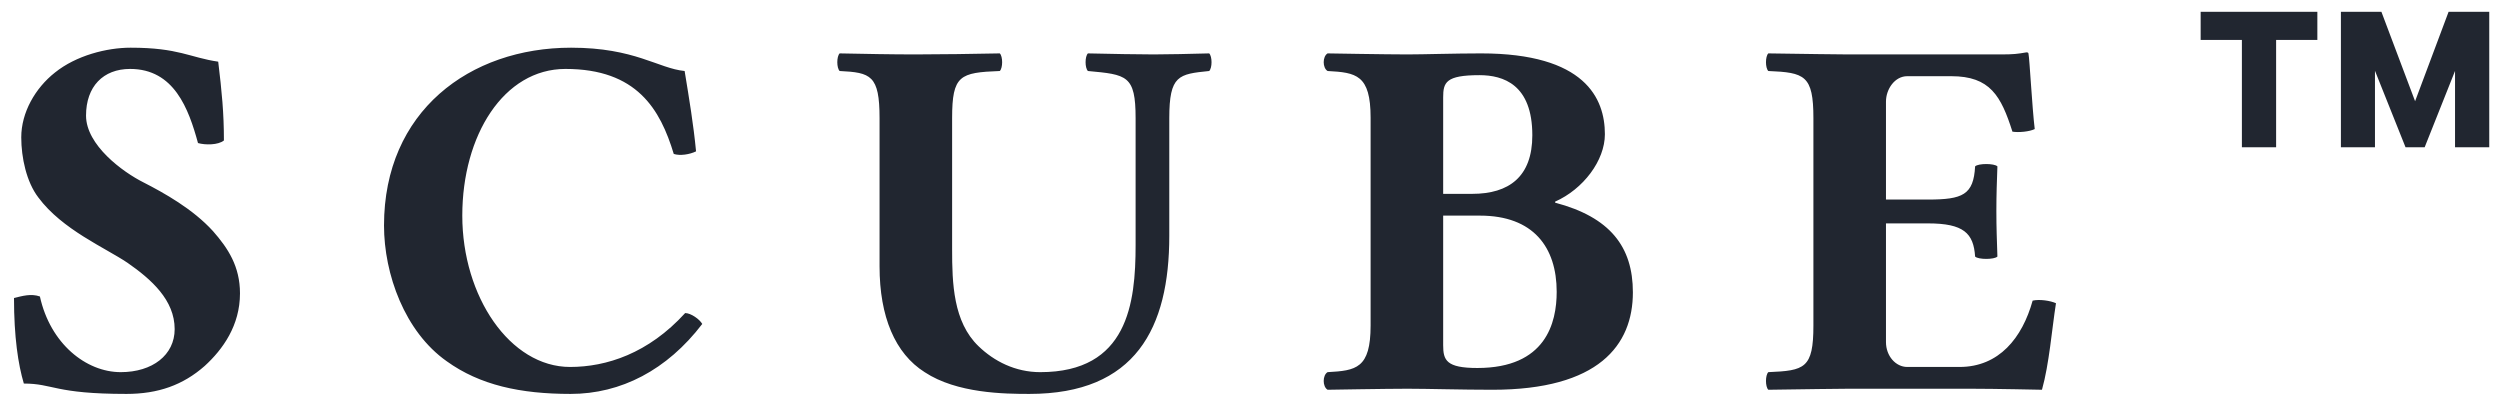 <svg width="157" height="26" viewBox="0 0 157 26" fill="none" xmlns="http://www.w3.org/2000/svg">
<g clip-path="url(#clip0_987_9067)">
<g clip-path="url(#clip1_987_9067)">
<path d="M13.704 3.873C13.931 5.761 14.062 7.096 14.062 8.821C13.704 9.114 12.89 9.114 12.434 8.984C11.848 6.835 10.937 4.329 8.17 4.329C6.477 4.329 5.403 5.436 5.403 7.259C5.403 9.114 7.714 10.806 9.016 11.457C10.286 12.108 12.109 13.118 13.378 14.517C14.322 15.591 15.071 16.731 15.071 18.423C15.071 20.441 13.996 21.939 12.857 22.98C11.49 24.185 9.928 24.738 7.942 24.738C3.418 24.738 3.353 24.087 1.497 24.087C1.139 22.883 0.879 21.157 0.879 18.716C1.4 18.586 1.953 18.423 2.506 18.619C3.157 21.581 5.403 23.371 7.584 23.371C9.57 23.371 10.969 22.297 10.969 20.669C10.969 18.846 9.505 17.544 8.007 16.503C6.608 15.559 3.906 14.42 2.409 12.402C1.66 11.425 1.335 9.895 1.335 8.626C1.335 7.063 2.213 5.533 3.45 4.557C4.785 3.483 6.705 2.995 8.203 2.995C11.23 2.995 11.913 3.613 13.704 3.873ZM35.834 24.738C32.677 24.738 30.138 24.185 28.055 22.687C25.418 20.832 24.116 17.219 24.116 14.159C24.116 6.998 29.487 2.995 35.867 2.995C39.871 2.995 41.335 4.297 42.995 4.459C43.288 6.25 43.549 7.812 43.712 9.505C43.321 9.7 42.702 9.797 42.312 9.667C41.465 6.868 40.001 4.329 35.509 4.329C31.636 4.329 29.032 8.495 29.032 13.541C29.032 18.619 32.026 23.045 35.802 23.045C38.08 23.045 40.717 22.199 43.028 19.66C43.386 19.66 43.939 20.051 44.102 20.344C41.889 23.241 38.992 24.738 35.834 24.738ZM59.793 7.421V15.656C59.793 17.772 59.858 20.213 61.453 21.743C62.429 22.687 63.764 23.371 65.326 23.371C70.827 23.371 71.316 19.042 71.316 15.396V7.421C71.316 4.72 70.762 4.687 68.321 4.459C68.126 4.264 68.126 3.548 68.321 3.353C69.786 3.385 71.478 3.418 72.455 3.418C73.334 3.418 74.668 3.385 75.938 3.353C76.133 3.548 76.133 4.264 75.938 4.459C74.017 4.655 73.431 4.72 73.431 7.421V14.81C73.431 20.604 71.316 24.738 64.643 24.738C63.08 24.738 60.086 24.705 58.068 23.371C56.212 22.199 55.236 19.888 55.236 16.731V7.421C55.236 4.72 54.683 4.557 52.73 4.459C52.534 4.264 52.534 3.548 52.73 3.353C54.357 3.385 55.985 3.418 57.482 3.418C59.012 3.418 61.193 3.385 62.788 3.353C62.983 3.548 62.983 4.264 62.788 4.459C60.281 4.557 59.793 4.72 59.793 7.421ZM90.631 6.119V12.174H92.454C94.765 12.174 96.23 11.1 96.23 8.495C96.23 5.306 94.407 4.72 92.91 4.72C90.794 4.72 90.631 5.175 90.631 6.119ZM90.631 13.541V21.678C90.631 22.622 90.827 23.11 92.78 23.11C97.076 23.11 97.76 20.279 97.76 18.326C97.76 15.526 96.295 13.541 92.942 13.541H90.631ZM88.385 3.418C89.394 3.418 91.38 3.353 93.008 3.353C99.55 3.353 100.787 6.184 100.787 8.43C100.787 10.09 99.42 11.881 97.662 12.662V12.727C101.112 13.638 102.545 15.494 102.545 18.358C102.545 21.678 100.396 24.477 93.724 24.477C91.771 24.477 89.688 24.412 88.385 24.412C87.084 24.412 83.373 24.477 83.373 24.477C83.047 24.282 83.047 23.566 83.373 23.371C85.163 23.273 86.074 23.143 86.074 20.441V7.389C86.074 4.687 85.163 4.557 83.373 4.459C83.047 4.264 83.047 3.548 83.373 3.353C83.373 3.353 87.084 3.418 88.385 3.418ZM121.075 12.532C123.256 12.532 123.94 12.239 124.037 10.448C124.233 10.253 125.242 10.253 125.437 10.448C125.404 11.425 125.372 12.174 125.372 13.248C125.372 14.387 125.404 14.973 125.437 16.112C125.242 16.308 124.233 16.308 124.037 16.112C123.94 14.647 123.321 14.029 121.075 14.029H118.439V21.483C118.439 22.362 119.057 23.045 119.773 23.045H123.061C125.535 23.045 126.999 21.223 127.65 18.879C128.074 18.781 128.757 18.879 129.115 19.042C128.855 20.702 128.692 22.85 128.236 24.477C128.236 24.477 125.307 24.412 123.744 24.412H116.095C116.095 24.412 112.645 24.445 111.05 24.477C110.855 24.282 110.855 23.566 111.05 23.371C113.328 23.273 113.882 23.143 113.882 20.441V7.421C113.882 4.72 113.328 4.557 111.05 4.459C110.855 4.264 110.855 3.548 111.05 3.353C112.677 3.385 116.063 3.418 116.063 3.418H125.665C126.446 3.418 126.706 3.385 127.26 3.288C127.357 3.288 127.39 3.32 127.39 3.385C127.455 3.646 127.618 6.77 127.781 8.105C127.455 8.268 126.772 8.333 126.381 8.268C125.665 6.022 124.981 4.785 122.54 4.785H119.773C118.992 4.785 118.439 5.599 118.439 6.38V12.532H121.075ZM151.067 9.247L147.668 0.74H149.552L151.668 6.357L153.772 0.74H155.655L152.269 9.247H151.067ZM147.009 9.247V0.74H149.148V9.247H147.009ZM154.176 9.247V0.74H156.325V9.247H154.176ZM140.791 9.247V1.48H142.94V9.247H140.791ZM138.201 2.508V0.74H145.53V2.508H138.201Z" fill="#212630"/>
</g>
</g>
<defs>
<clipPath id="clip0_987_9067">
<rect width="156.831" height="25.152" fill="white"/>
</clipPath>
<clipPath id="clip1_987_9067">
<rect width="156.831" height="25.152" fill="white"/>
</clipPath>
</defs>
</svg>
